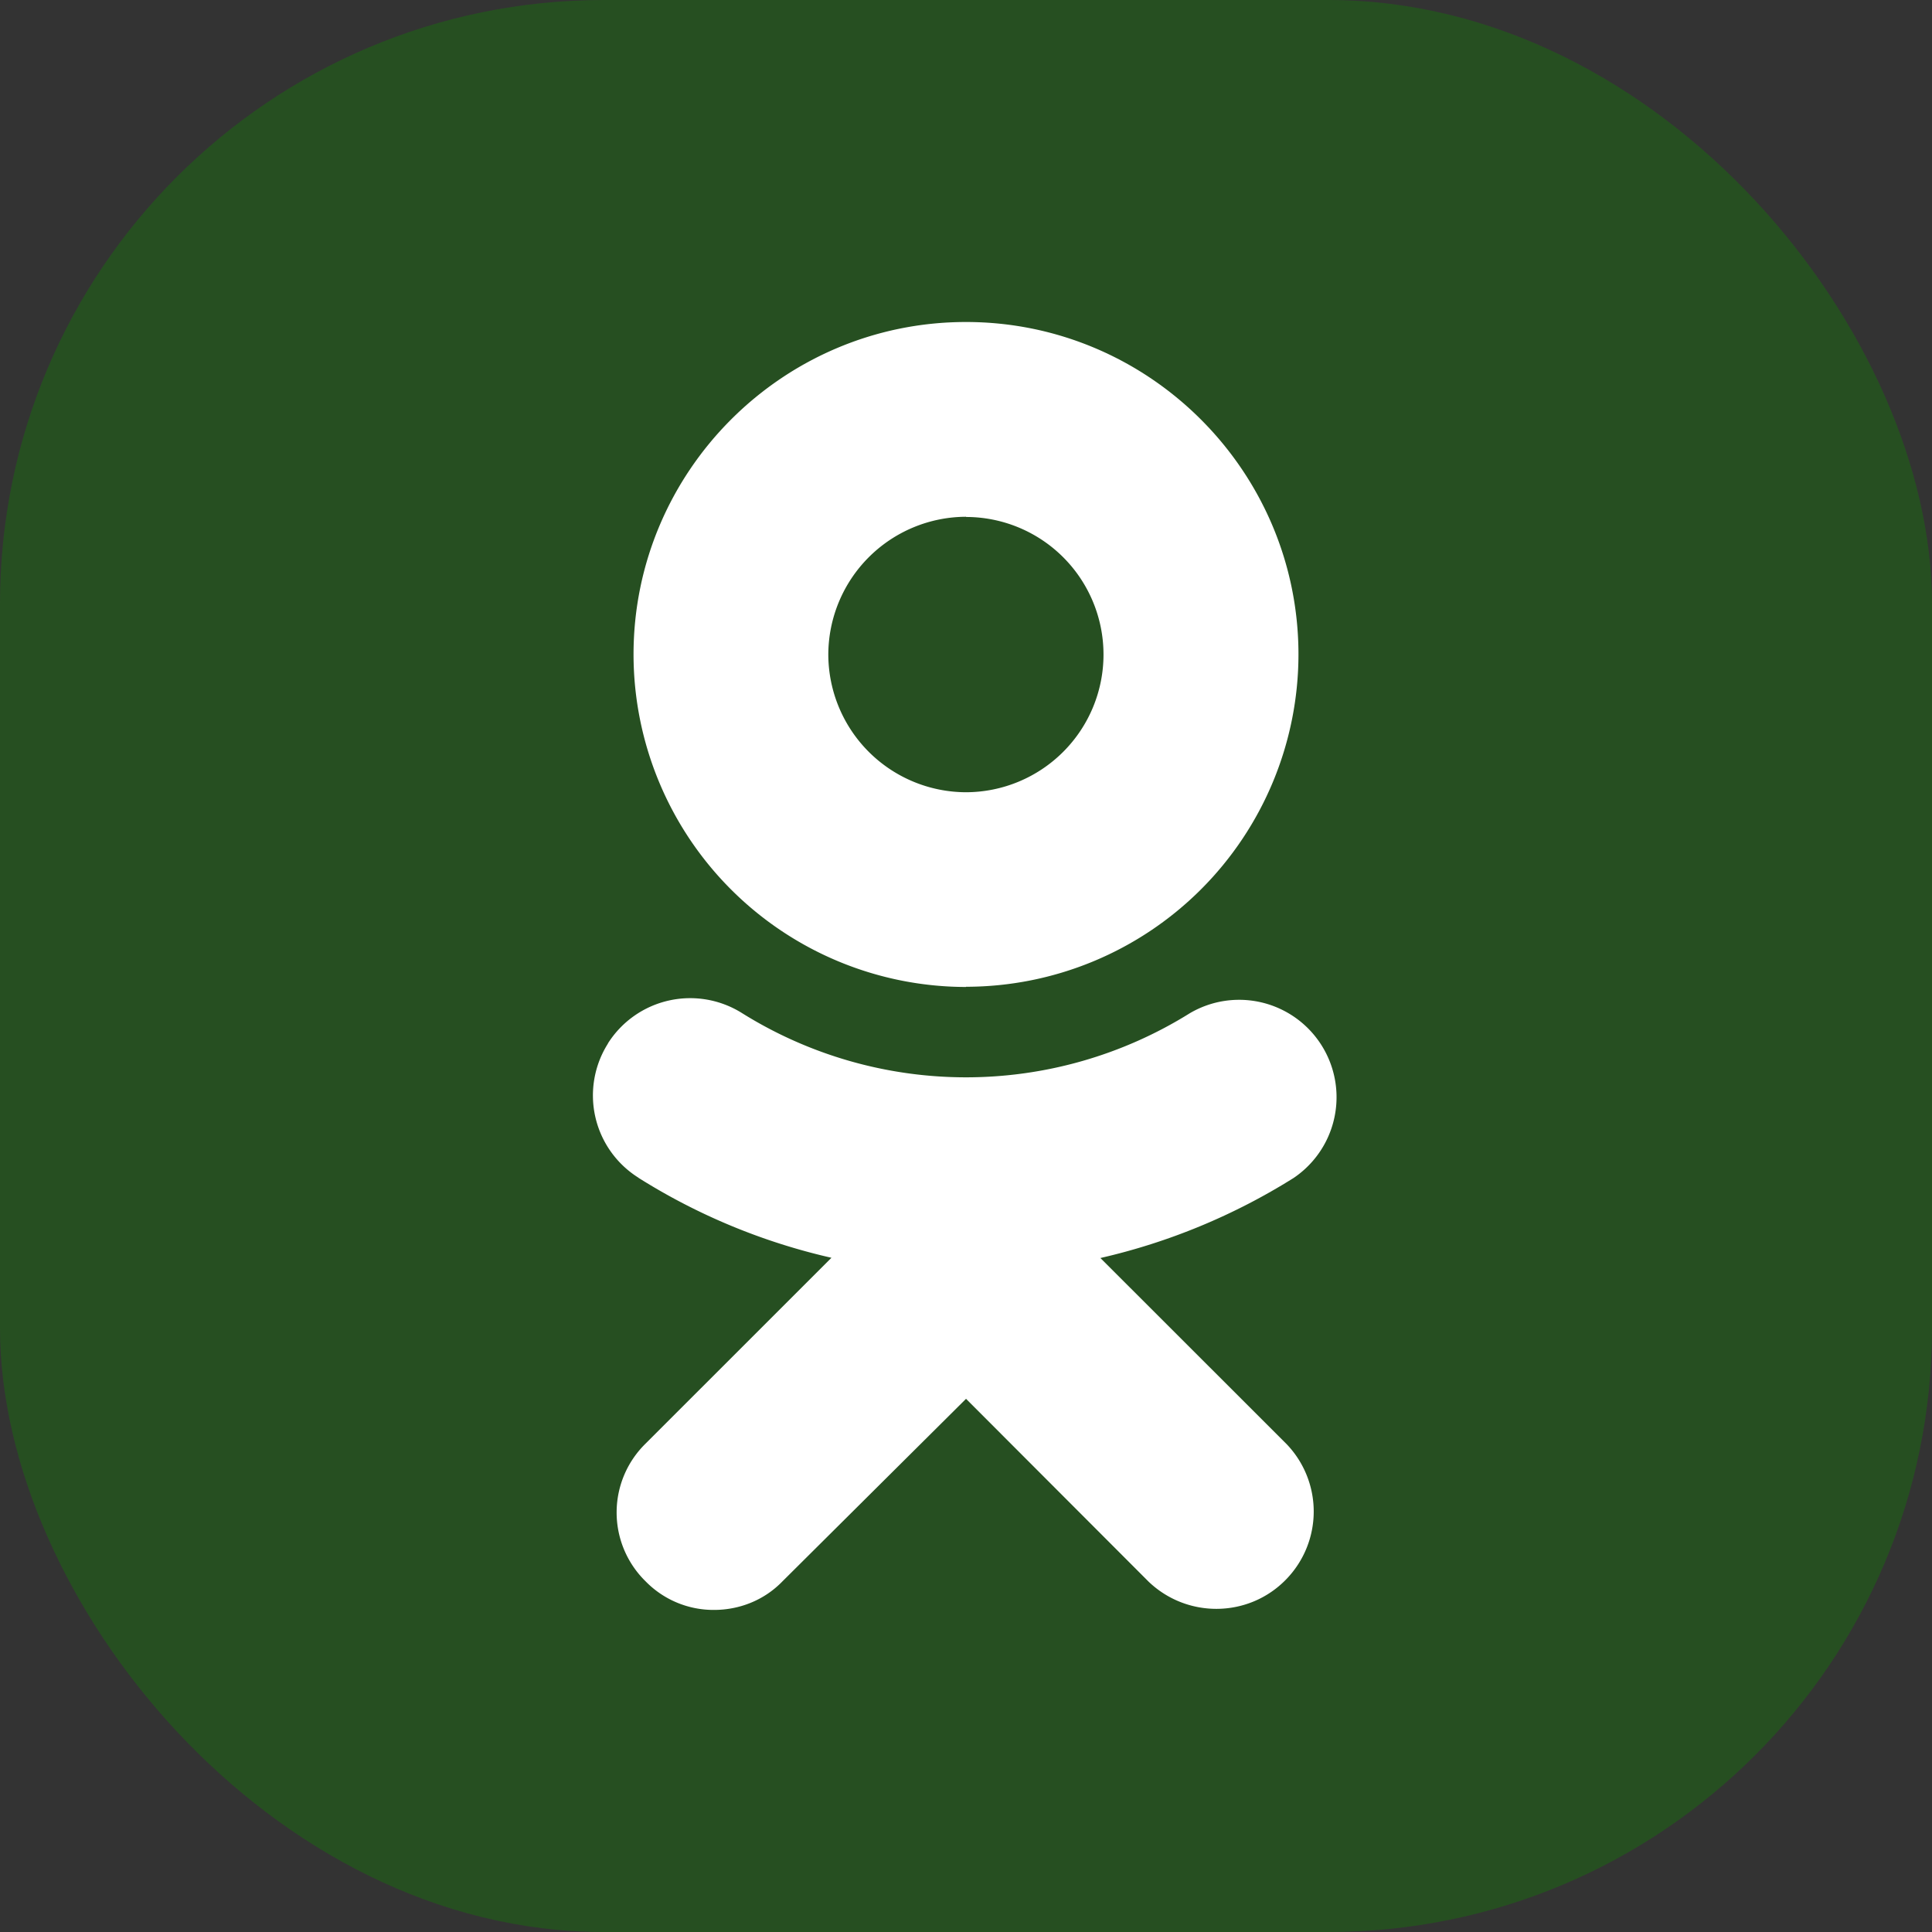 <svg width="48" height="48" viewBox="0 0 48 48" fill="none" xmlns="http://www.w3.org/2000/svg"><rect x="0" y="0" width="48" height="48" fill="#333333" stroke="none"/><rect width="48" height="48" rx="15" fill="#118400" fill-opacity=".35"/><path d="M27.339 31.255a15.57 15.57 0 004.801-1.989 2.42 2.42 0 00-2.577-4.094 10.504 10.504 0 01-11.125 0 2.42 2.42 0 00-3.333.749v.005a2.412 2.412 0 00.756 3.333l.004.005a15.42 15.42 0 004.792 1.985l-4.62 4.619a2.394 2.394 0 00-.036 3.381l.041.041a2.358 2.358 0 001.699.708c.62 0 1.239-.235 1.697-.708l4.563-4.537 4.536 4.543c.964.921 2.495.9 3.423-.063a2.418 2.418 0 000-3.36l-4.621-4.618zM24 24.516a8.265 8.265 0 008.26-8.256C32.26 11.708 28.552 8 24 8s-8.26 3.708-8.26 8.26A8.27 8.27 0 0024 24.521v-.005zm0-11.672a3.418 3.418 0 012.416 5.834A3.424 3.424 0 0124 19.683a3.43 3.43 0 01-3.421-3.423A3.433 3.433 0 0124 12.839v.005z" fill="#fff"/></svg>